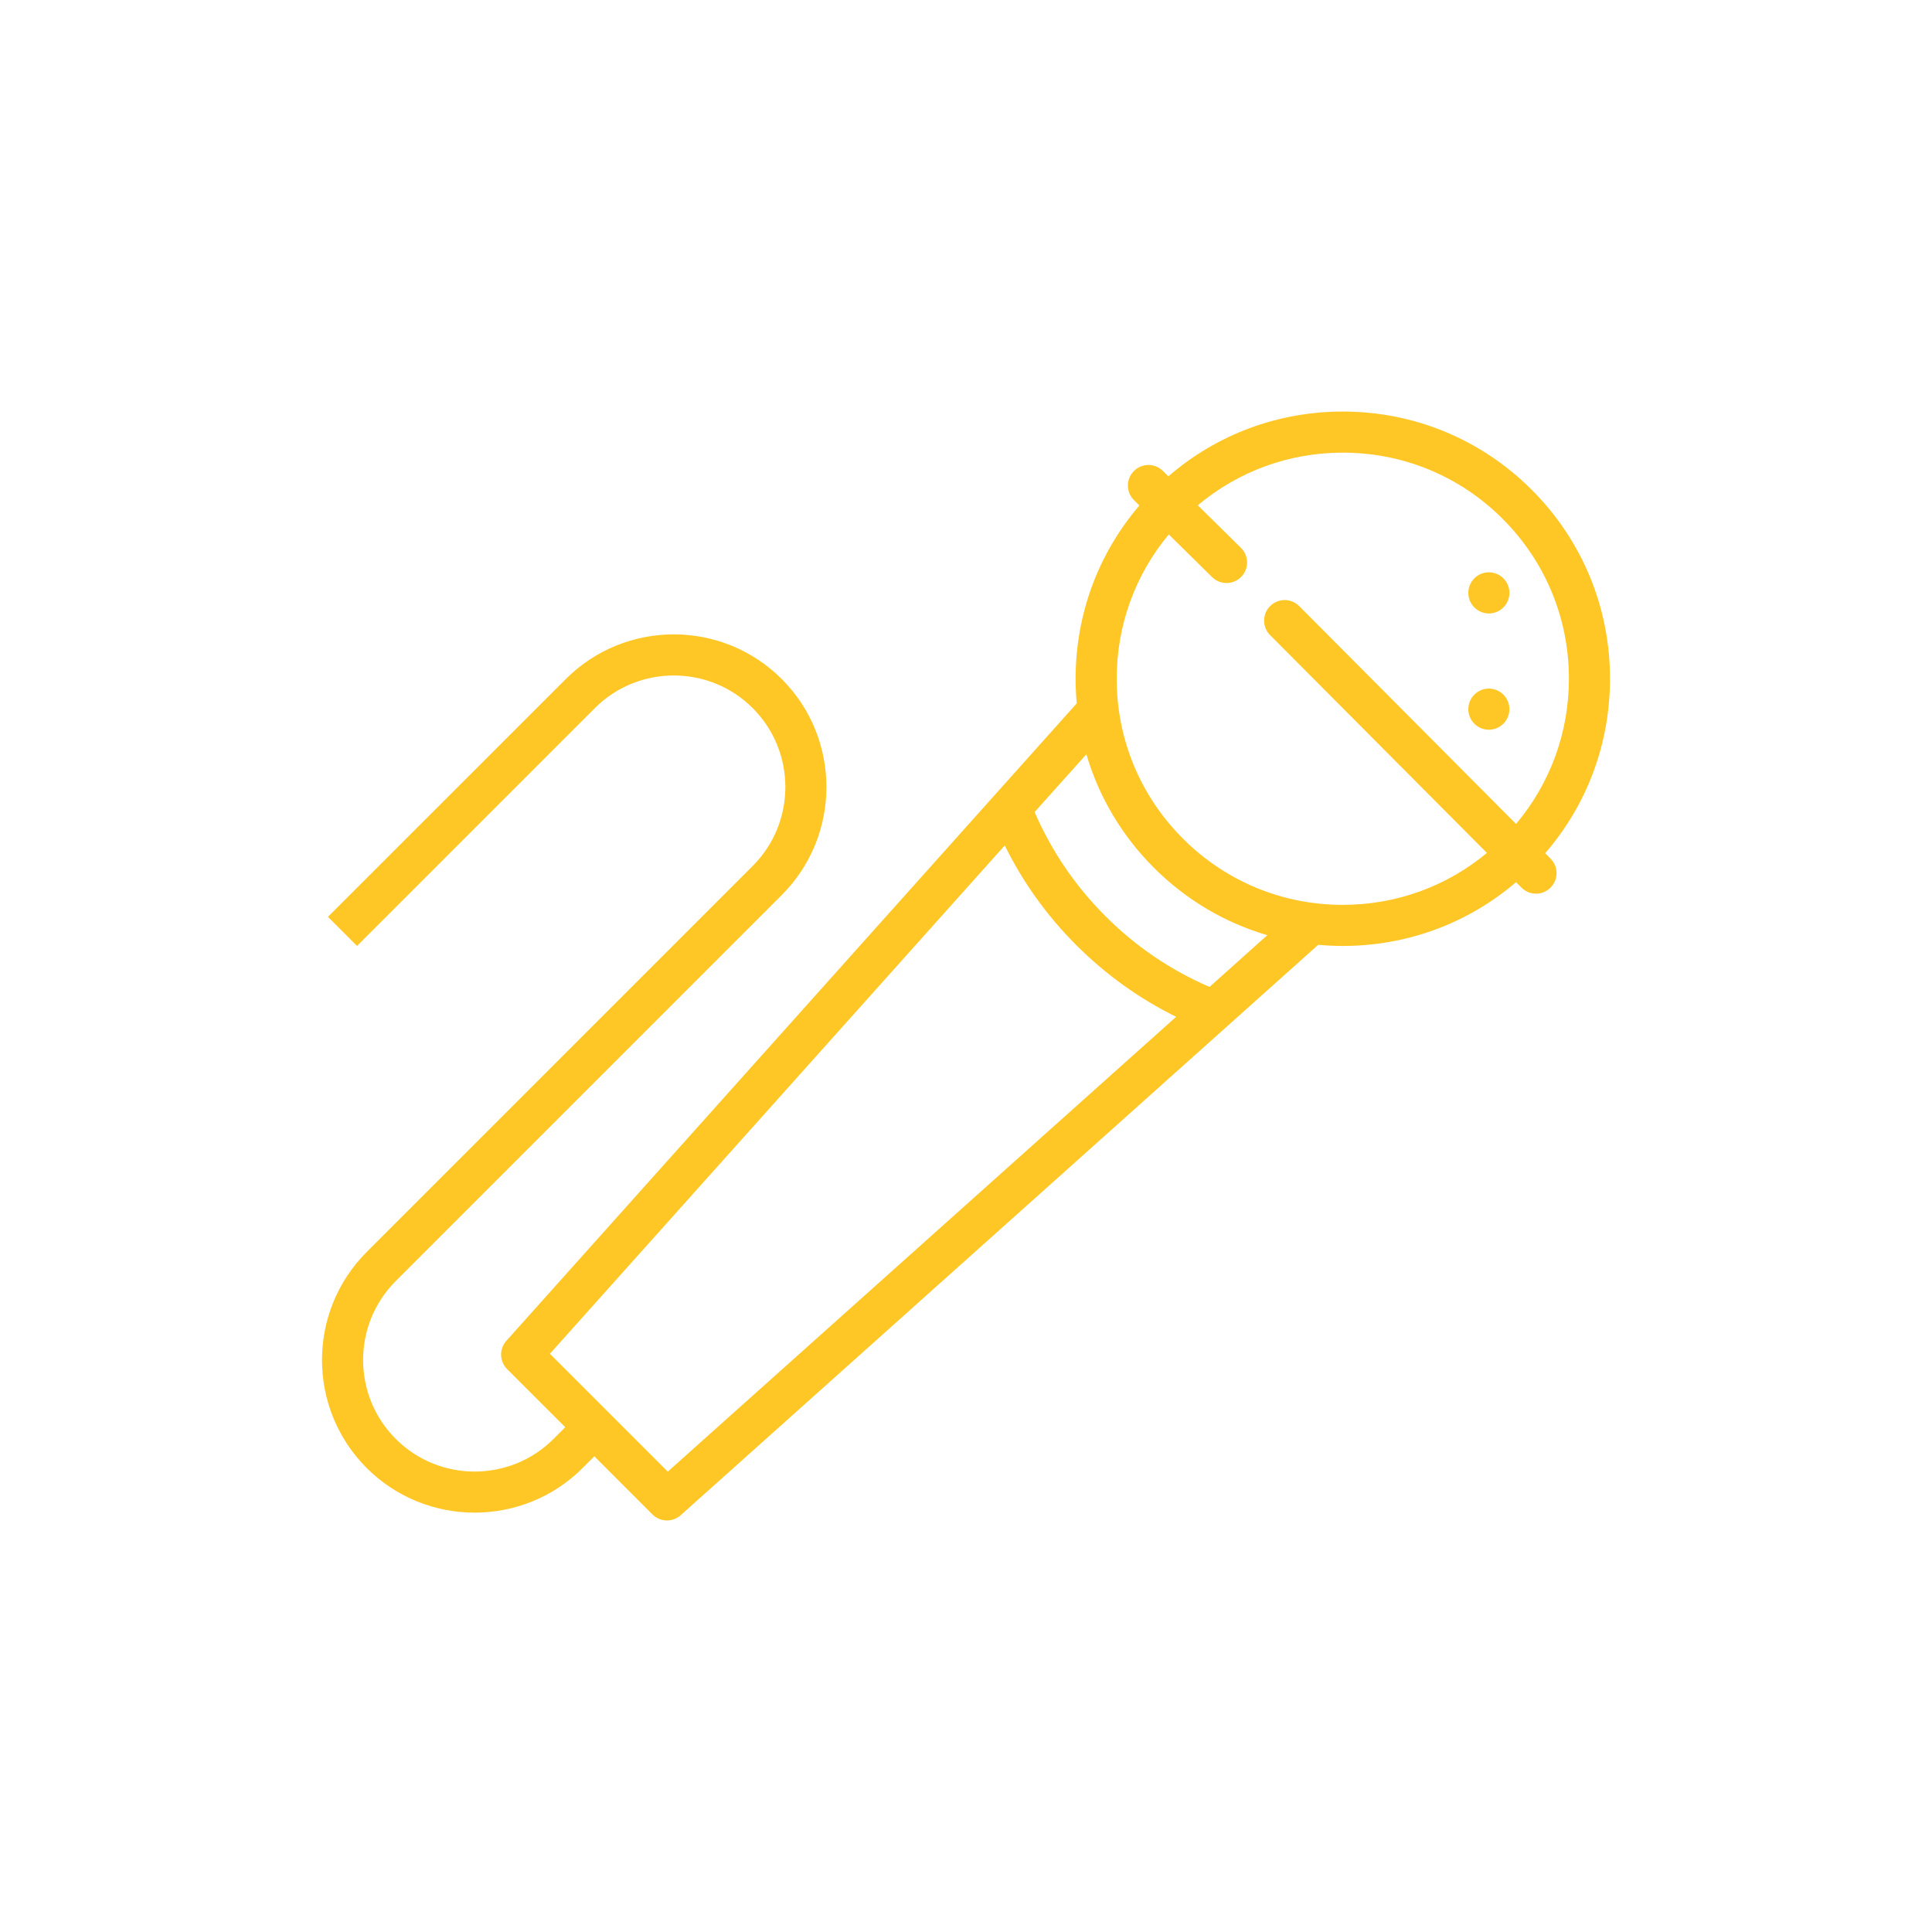 <svg width="48" height="48" viewBox="0 0 48 48" fill="none" xmlns="http://www.w3.org/2000/svg">
<g clip-path="url(#clip0_3277:2857)">
<path d="M36.99 18.13C37.272 18.13 37.501 17.901 37.501 17.619C37.501 17.337 37.272 17.108 36.99 17.108C36.708 17.108 36.48 17.337 36.48 17.619C36.48 17.901 36.708 18.13 36.99 18.13Z" fill="#FFC726"/>
<path d="M36.99 15.241C37.272 15.241 37.501 15.012 37.501 14.73C37.501 14.448 37.272 14.219 36.99 14.219C36.708 14.219 36.48 14.448 36.48 14.73C36.48 15.012 36.708 15.241 36.99 15.241Z" fill="#FFC726"/>
<path d="M38.39 21.198C39.432 19.993 40 18.472 40 16.863C40 15.09 39.309 13.423 38.056 12.169C36.802 10.915 35.135 10.225 33.361 10.225C31.753 10.225 30.232 10.793 29.028 11.834L28.891 11.699C28.69 11.501 28.367 11.504 28.169 11.705C27.971 11.906 27.973 12.229 28.174 12.427L28.308 12.558C27.282 13.758 26.723 15.268 26.723 16.863C26.723 17.069 26.733 17.273 26.751 17.475L12.58 33.313C12.399 33.515 12.408 33.823 12.599 34.015L14.044 35.459L13.753 35.749C12.672 36.831 10.913 36.831 9.832 35.749C8.751 34.668 8.751 32.909 9.832 31.828L19.423 22.237C20.902 20.757 20.902 18.35 19.423 16.871C17.944 15.391 15.536 15.391 14.057 16.871L8.148 22.779L8.87 23.502L14.779 17.593C15.86 16.512 17.62 16.512 18.701 17.593C19.782 18.674 19.782 20.433 18.701 21.514L9.11 31.106C7.63 32.585 7.63 34.992 9.11 36.472C9.849 37.211 10.821 37.581 11.793 37.581C12.764 37.581 13.736 37.211 14.476 36.472L14.766 36.181L16.21 37.626C16.31 37.725 16.44 37.775 16.571 37.775C16.693 37.775 16.815 37.732 16.912 37.645L30.495 25.492C30.497 25.49 32.75 23.474 32.75 23.474C32.952 23.492 33.156 23.502 33.361 23.502C34.957 23.502 36.466 22.943 37.666 21.918L37.8 22.052C37.9 22.153 38.031 22.203 38.162 22.203C38.292 22.203 38.422 22.153 38.522 22.054C38.722 21.855 38.722 21.532 38.523 21.332L38.39 21.198V21.198ZM16.591 36.562L15.127 35.098C15.127 35.097 13.663 33.634 13.663 33.634L24.963 21.005C25.414 21.92 26.009 22.751 26.741 23.483C27.474 24.215 28.305 24.811 29.221 25.262L16.591 36.562ZM30.05 24.52C29.084 24.103 28.215 23.513 27.464 22.761C26.712 22.009 26.122 21.14 25.705 20.175L26.991 18.739C27.299 19.793 27.869 20.759 28.667 21.558C29.466 22.356 30.432 22.926 31.486 23.234L30.05 24.52V24.52ZM33.361 22.481C31.861 22.481 30.45 21.896 29.39 20.835C28.328 19.774 27.744 18.364 27.744 16.863C27.744 15.538 28.201 14.284 29.038 13.278L30.114 14.338C30.214 14.436 30.343 14.485 30.473 14.485C30.605 14.485 30.736 14.434 30.837 14.333C31.034 14.132 31.032 13.809 30.831 13.611L29.759 12.554C30.768 11.708 32.029 11.246 33.361 11.246C34.862 11.246 36.273 11.83 37.333 12.891C38.394 13.952 38.979 15.363 38.979 16.863C38.979 18.198 38.515 19.461 37.666 20.471L32.279 15.059C32.08 14.859 31.757 14.858 31.557 15.057C31.357 15.256 31.356 15.579 31.555 15.779L36.942 21.191C35.937 22.026 34.684 22.481 33.361 22.481V22.481Z" fill="#FFC726"/>
</g>
<defs>
<clipPath id="clip0_3277:2857">
<rect width="32" height="32" fill="white" transform="translate(8 8)"/>
</clipPath>
</defs>
</svg>
